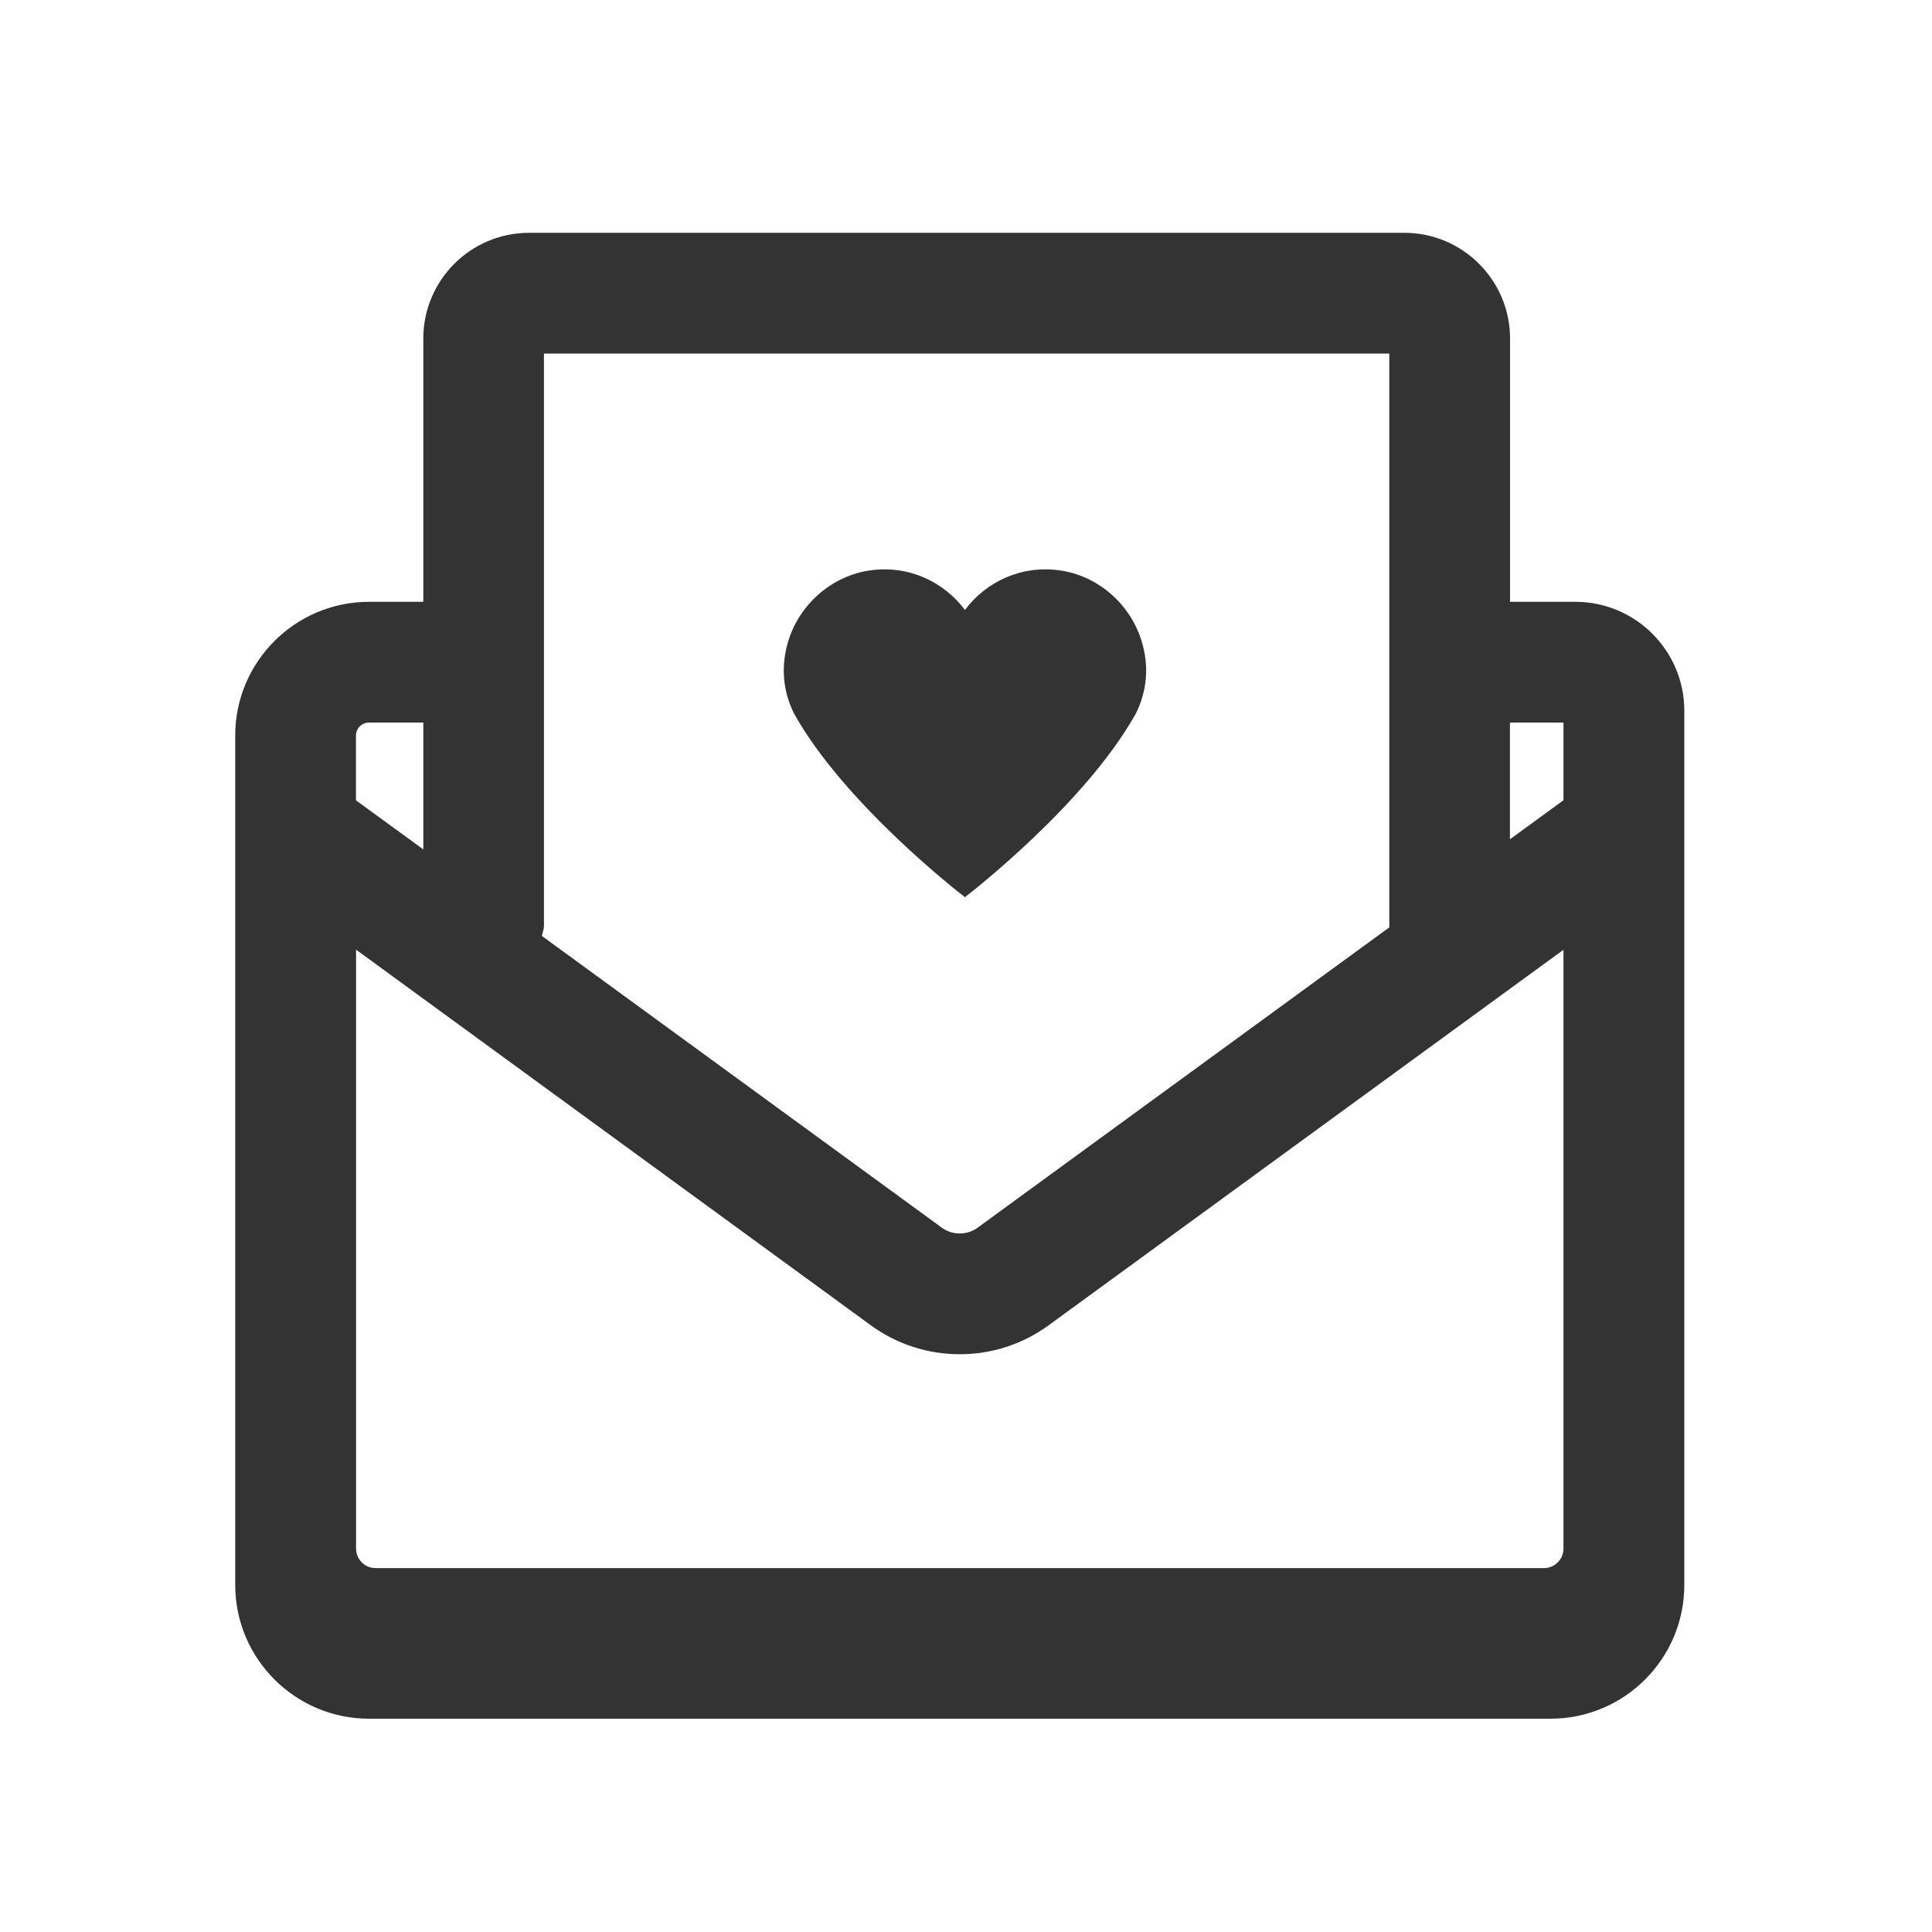 <?xml version="1.0" encoding="utf-8"?>
<!-- Generator: Adobe Illustrator 23.0.0, SVG Export Plug-In . SVG Version: 6.00 Build 0)  -->
<svg version="1.1" id="图层_1" xmlns="http://www.w3.org/2000/svg" xmlns:xlink="http://www.w3.org/1999/xlink" x="0px" y="0px"
	 viewBox="0 0 200 200" style="enable-background:new 0 0 200 200;" xml:space="preserve">
<style type="text/css">
	.st0{fill:#333333;}
</style>
<path class="st0" d="M163.09,62.3h-6.77V35.04c0-6.03-4.91-10.94-10.94-10.94H54.76c-6.03,0-10.94,4.91-10.94,10.94V62.3H38.2
	c-7.64,0-13.85,6.21-13.85,13.84v87.93c0,7.64,6.21,13.85,13.85,13.85h122.31c7.64,0,13.85-6.21,13.85-13.85V73.56
	C174.35,67.35,169.3,62.3,163.09,62.3z M90.14,137.19c2.69,1.96,5.88,3,9.21,3c3.33,0,6.52-1.04,9.21-3l53.29-38.87v61.99
	c0,1.12-0.91,2.02-2.02,2.02H38.88c-1.12,0-2.02-0.91-2.02-2.02V98.31L90.14,137.19z M161.85,74.8v8.04l-5.54,4.04V74.8H161.85z
	 M56.32,36.6h87.5V96l-42.62,31.09c-0.55,0.4-1.2,0.6-1.85,0.6c-0.65,0-1.3-0.2-1.85-0.6l-41.4-30.2c0.06-0.35,0.21-0.67,0.21-1.04
	V36.6z M38.2,74.8h5.62v13.13l-6.97-5.08v-6.7C36.85,75.4,37.46,74.8,38.2,74.8z"/>
<g>
	<g>
		<path class="st0" d="M118.12,66.18c-1.22-3.75-4.54-6.61-8.45-7.14c-4.01-0.55-7.61,1.21-9.78,4.1c-2.17-2.89-5.77-4.65-9.78-4.1
			c-3.91,0.54-7.23,3.39-8.45,7.14c-0.92,2.84-0.56,5.5,0.55,7.71c5.22,9.33,17.1,18.54,17.65,18.96v0.04c0,0,0.02-0.02,0.03-0.02
			c0,0,0.03,0.02,0.03,0.02v-0.04c0.55-0.42,12.43-9.63,17.65-18.96C118.68,71.68,119.05,69.03,118.12,66.18z"/>
	</g>
</g>
</svg>
